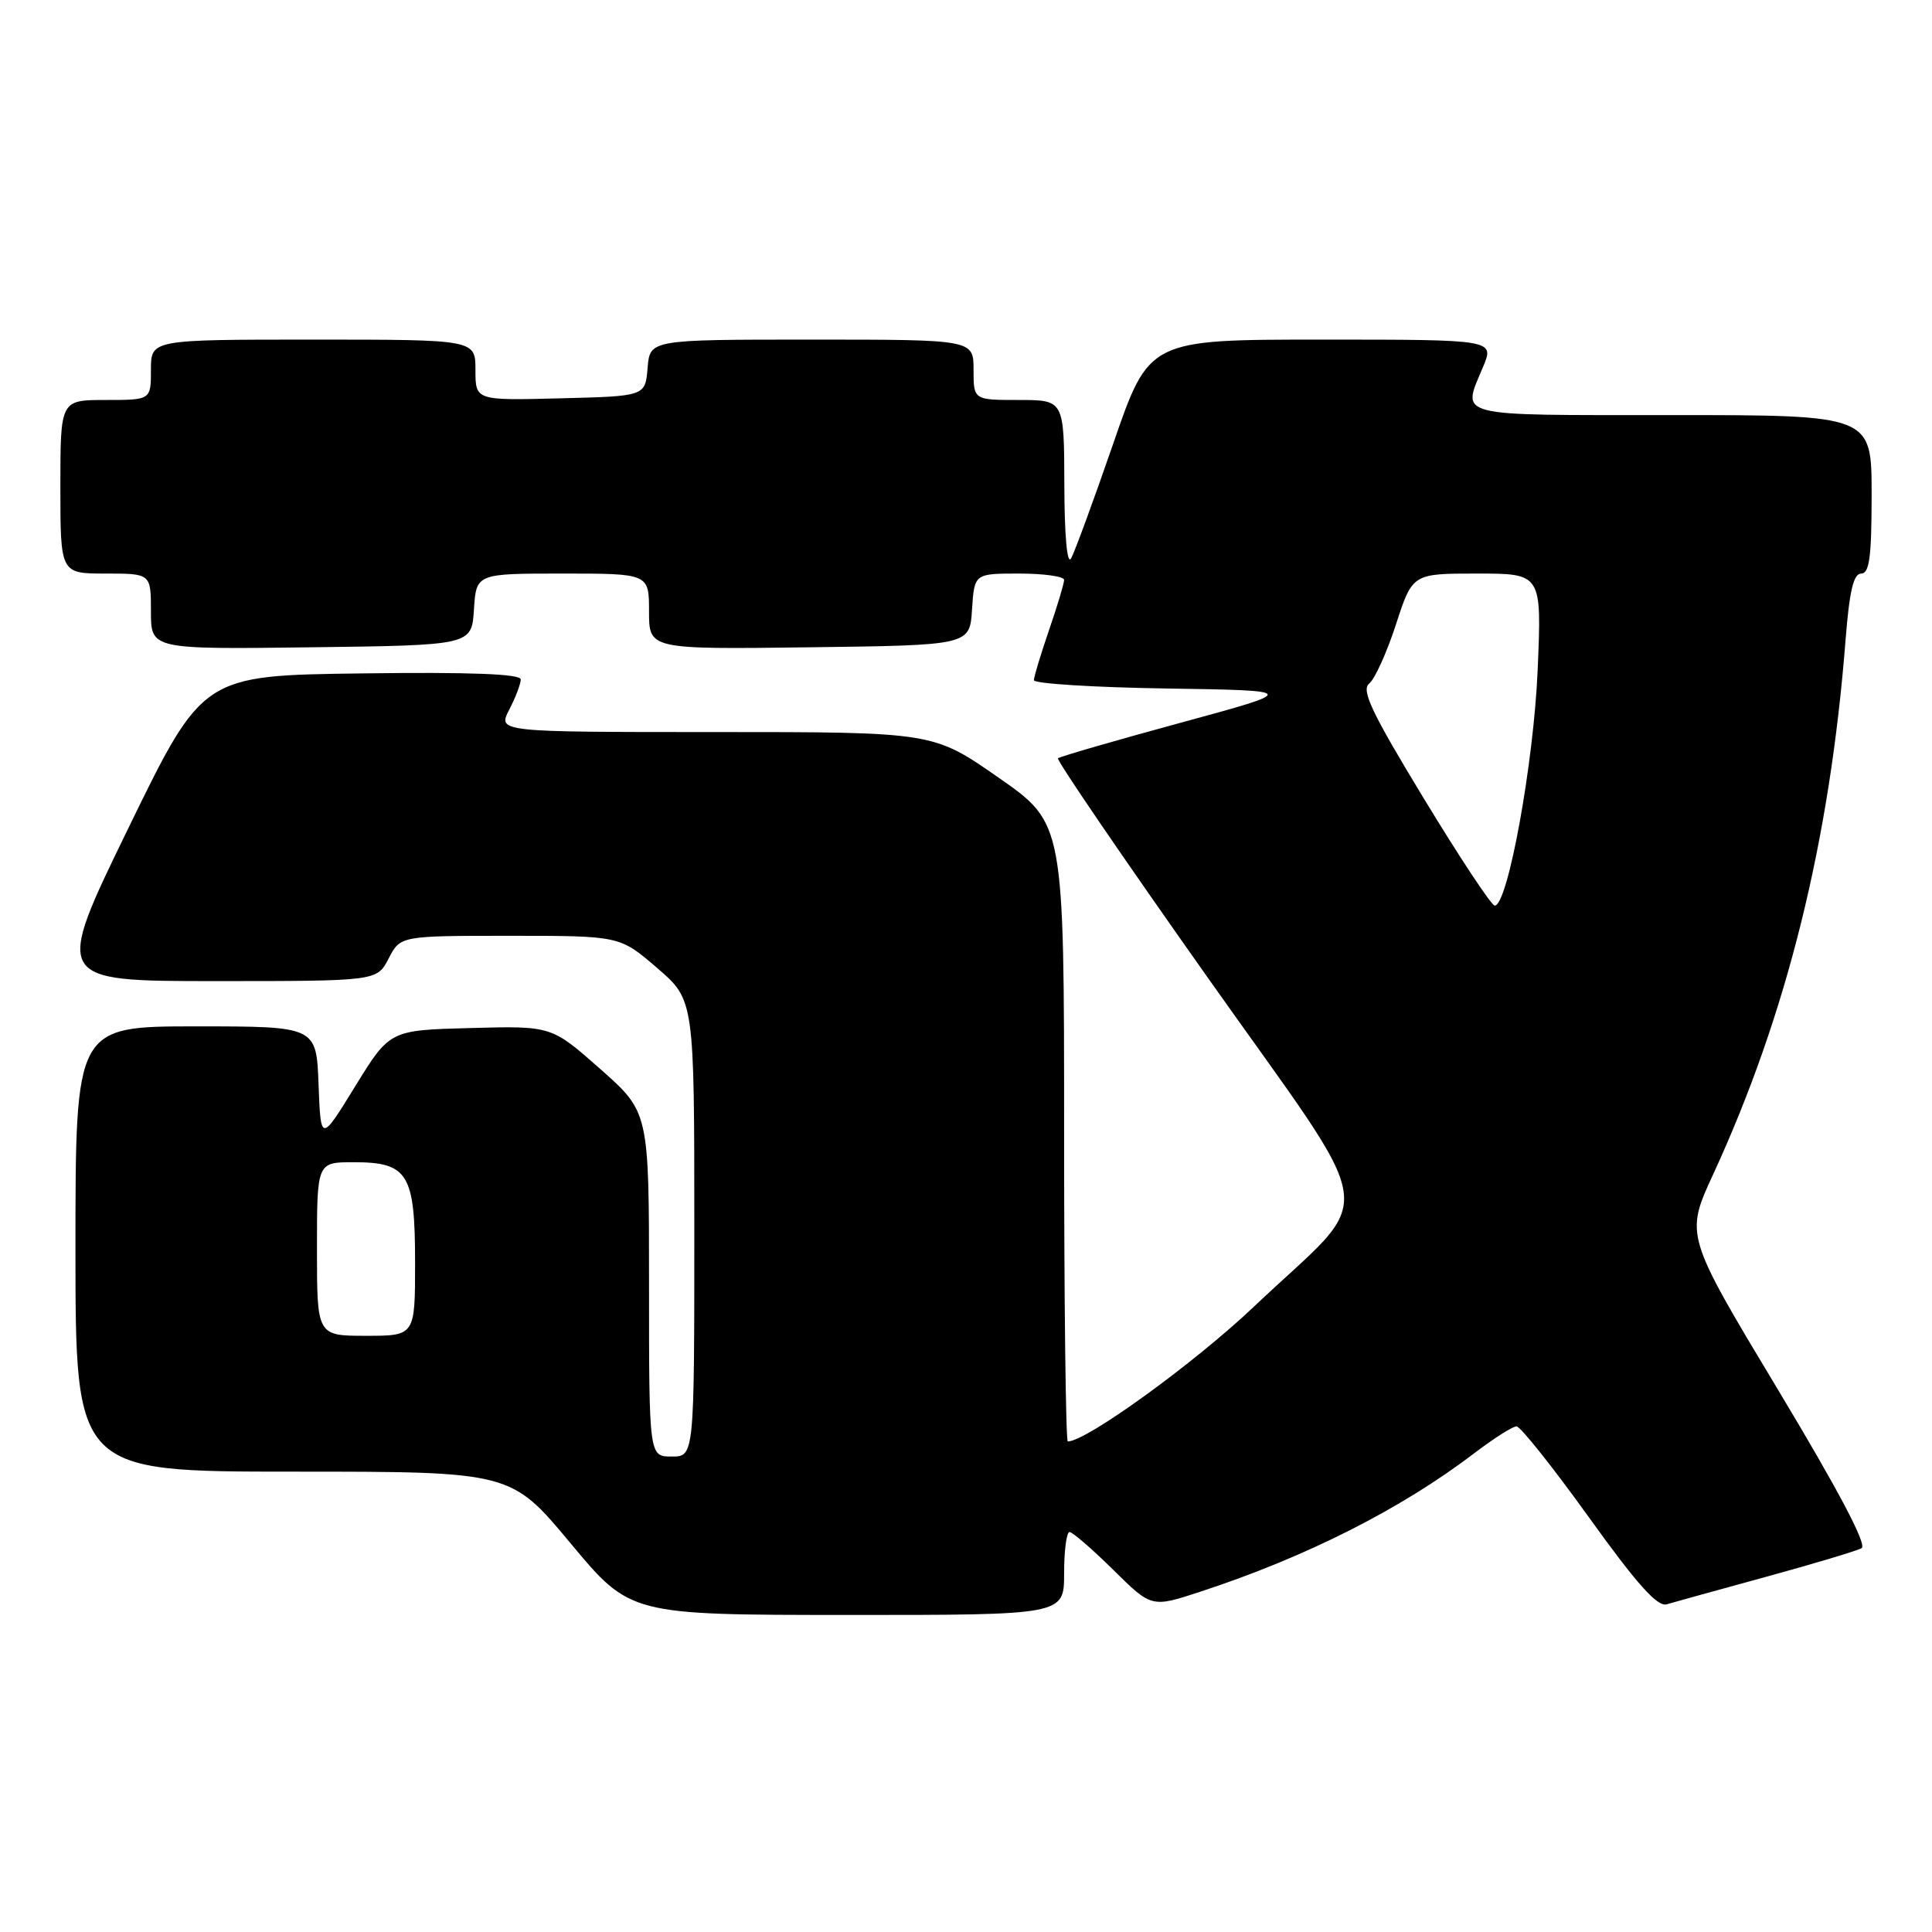 <?xml version="1.0" encoding="UTF-8" standalone="no"?>
<!DOCTYPE svg PUBLIC "-//W3C//DTD SVG 1.1//EN" "http://www.w3.org/Graphics/SVG/1.1/DTD/svg11.dtd" >
<svg xmlns="http://www.w3.org/2000/svg" xmlns:xlink="http://www.w3.org/1999/xlink" version="1.1" viewBox="0 0 256 256">
 <g >
 <path fill="currentColor"
d=" M 141.00 208.50 C 141.00 205.47 141.32 203.00 141.72 203.00 C 142.11 203.00 144.72 205.26 147.51 208.01 C 152.59 213.03 152.59 213.03 159.04 210.91 C 173.07 206.32 185.68 199.94 195.43 192.50 C 197.95 190.58 200.44 189.00 200.95 189.00 C 201.46 189.00 205.77 194.42 210.53 201.04 C 216.87 209.87 219.62 212.95 220.84 212.58 C 221.75 212.31 227.68 210.67 234.00 208.94 C 240.32 207.21 246.03 205.50 246.67 205.14 C 247.43 204.72 243.63 197.51 235.56 184.09 C 223.28 163.67 223.28 163.67 227.01 155.59 C 236.78 134.39 242.47 111.44 244.55 84.75 C 245.06 78.30 245.60 76.00 246.62 76.00 C 247.71 76.00 248.00 73.77 248.00 65.50 C 248.00 55.00 248.00 55.00 221.50 55.00 C 192.31 55.00 193.70 55.36 196.51 48.62 C 198.03 45.00 198.03 45.00 175.15 45.00 C 152.26 45.00 152.26 45.00 147.52 58.75 C 144.91 66.31 142.39 73.17 141.92 74.00 C 141.40 74.90 141.05 71.03 141.03 64.25 C 141.00 53.00 141.00 53.00 135.00 53.00 C 129.00 53.00 129.00 53.00 129.00 49.00 C 129.00 45.00 129.00 45.00 107.56 45.00 C 86.12 45.00 86.12 45.00 85.81 48.75 C 85.50 52.50 85.50 52.50 74.25 52.78 C 63.00 53.07 63.00 53.07 63.00 49.03 C 63.00 45.00 63.00 45.00 41.50 45.00 C 20.00 45.00 20.00 45.00 20.00 49.00 C 20.00 53.00 20.00 53.00 14.00 53.00 C 8.00 53.00 8.00 53.00 8.00 64.50 C 8.00 76.00 8.00 76.00 14.00 76.00 C 20.00 76.00 20.00 76.00 20.00 81.02 C 20.00 86.04 20.00 86.04 41.25 85.77 C 62.50 85.50 62.50 85.50 62.80 80.75 C 63.11 76.00 63.11 76.00 74.55 76.00 C 86.00 76.00 86.00 76.00 86.00 81.02 C 86.00 86.04 86.00 86.04 107.25 85.77 C 128.50 85.50 128.50 85.50 128.80 80.75 C 129.11 76.00 129.11 76.00 135.05 76.00 C 138.32 76.00 141.00 76.38 141.00 76.84 C 141.00 77.31 140.10 80.30 139.00 83.50 C 137.90 86.70 137.00 89.68 137.00 90.13 C 137.00 90.58 144.90 91.08 154.56 91.23 C 172.13 91.50 172.13 91.50 156.36 95.79 C 147.69 98.15 140.41 100.26 140.19 100.48 C 139.96 100.70 148.86 113.74 159.96 129.44 C 183.38 162.59 182.66 157.48 166.15 173.14 C 158.22 180.66 143.94 191.00 141.49 191.00 C 141.22 191.00 141.00 172.57 141.00 150.05 C 141.00 109.10 141.00 109.10 132.33 103.05 C 123.66 97.00 123.66 97.00 94.80 97.00 C 65.95 97.00 65.95 97.00 67.47 94.05 C 68.31 92.43 69.00 90.62 69.00 90.03 C 69.00 89.30 62.39 89.04 47.93 89.23 C 26.86 89.50 26.86 89.50 17.00 109.75 C 7.14 130.00 7.14 130.00 28.54 130.00 C 49.95 130.00 49.95 130.00 51.50 127.00 C 53.05 124.00 53.05 124.00 67.59 124.00 C 82.13 124.00 82.13 124.00 87.06 128.25 C 92.00 132.50 92.00 132.50 92.00 162.75 C 92.00 193.00 92.00 193.00 89.00 193.00 C 86.00 193.00 86.00 193.00 86.00 170.18 C 86.00 147.36 86.00 147.36 79.53 141.64 C 73.07 135.93 73.07 135.93 62.36 136.22 C 51.65 136.50 51.65 136.50 47.07 143.93 C 42.50 151.37 42.50 151.37 42.21 143.68 C 41.92 136.00 41.92 136.00 25.96 136.00 C 10.00 136.00 10.00 136.00 10.00 165.50 C 10.00 195.00 10.00 195.00 38.85 195.00 C 67.70 195.00 67.70 195.00 75.60 204.49 C 83.50 213.98 83.50 213.98 112.25 213.99 C 141.00 214.00 141.00 214.00 141.00 208.50 Z  M 42.00 165.50 C 42.00 154.00 42.00 154.00 46.85 154.00 C 54.08 154.00 55.00 155.51 55.00 167.33 C 55.00 177.00 55.00 177.00 48.50 177.00 C 42.00 177.00 42.00 177.00 42.00 165.50 Z  M 188.68 105.83 C 181.75 94.42 180.34 91.45 181.42 90.58 C 182.17 89.99 183.76 86.46 184.97 82.75 C 187.16 76.00 187.16 76.00 195.73 76.00 C 204.29 76.00 204.29 76.00 203.75 88.75 C 203.23 101.10 199.79 120.00 198.06 120.00 C 197.63 120.00 193.41 113.62 188.68 105.83 Z "/>
</g>
</svg>